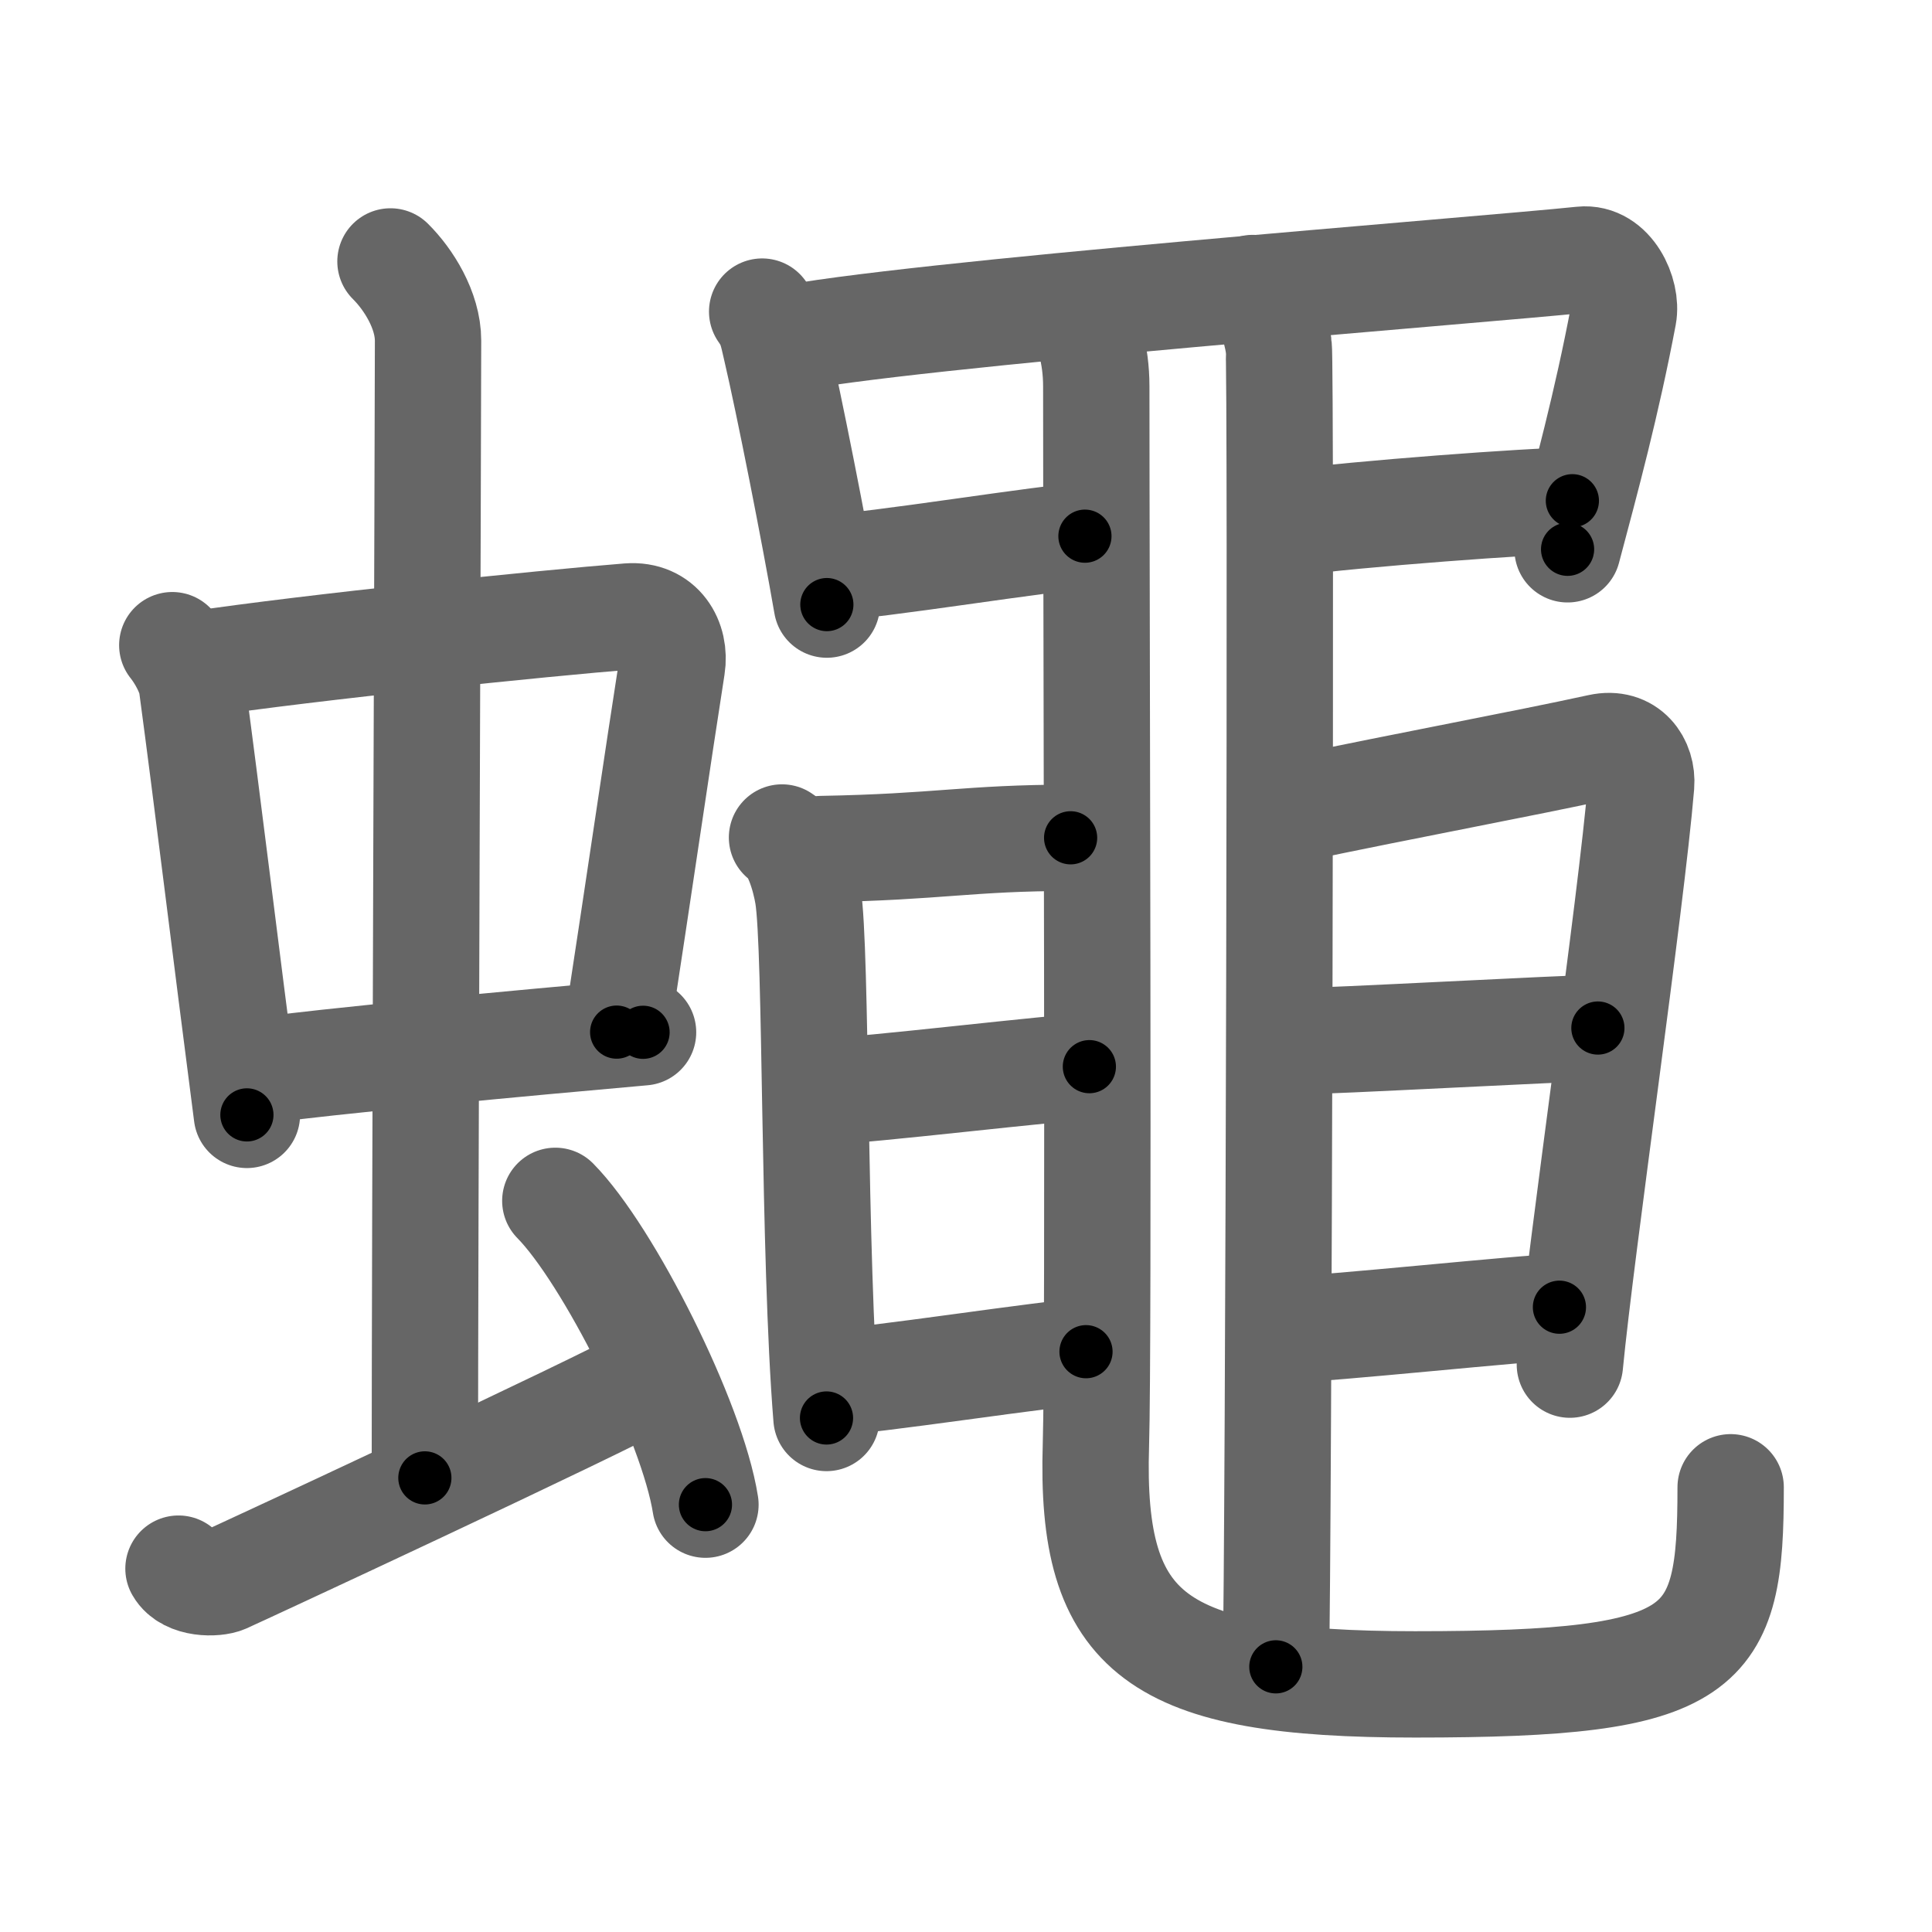 <svg xmlns="http://www.w3.org/2000/svg" viewBox="0 0 109 109" id="8805"><g fill="none" stroke="#666" stroke-width="6" stroke-linecap="round" stroke-linejoin="round"><g><g><g><g><path d="M9.72,36.4c0.45,0.56,1.01,1.54,1.11,2.28c0.86,6.39,1.86,14.67,3.1,24.22" /><path d="M11.05,37.48c6.49-0.97,19.72-2.33,24.41-2.7c1.83-0.14,2.68,1.38,2.45,2.83c-0.78,4.98-1.85,12.34-3.12,20.62" /><path d="M13.92,60.49c4.84-0.65,15.58-1.65,22.36-2.25" /></g><g><path d="M22.03,14.75c1.01,1,2.12,2.75,2.12,4.47c0,4.78-0.18,50.78-0.18,64.16" /></g></g><path d="M10.07,88.5c0.51,0.89,2.1,0.86,2.62,0.63c0.51-0.22,21-9.73,24.18-11.51" /><path d="M31.33,67.75c2.99,3.03,7.73,12.44,8.47,17.14" /></g><g><path d="M43,17.58c0.5,0.7,0.57,1.15,0.78,2.06c0.73,3.12,2.16,10.37,2.87,14.47" /><path d="M43.98,19.19c6.86-1.44,39.52-3.94,45.27-4.54c1.63-0.17,2.57,1.93,2.34,3.14c-0.94,4.97-2.09,9.22-3.15,13.2" /><path d="M46.87,32c2.05,0,12.67-1.75,14.34-1.75" /><path d="M72.76,29.5c3.72-0.5,13.71-1.25,15.95-1.25" /><path d="M 70.68,16.25 c 0.81,0.5 1.3,2.25 1.46,3.25 0.16,1 0,68.29 -0.16,74.54" /><path d="M60.83,17.37c0.55,1.19,1.02,2.59,1.02,4.43c0,12.45,0.15,54.14-0.02,59.7c-0.34,10.75,3.41,13.53,18.01,13.53c16.57,0,17.8-1.78,17.8-11.12" /><path d="M 46.339,47.902 C 53.003,47.783 54.589,47.273 60.402,47.267" /><path d="M44.12,47.25c0.81,0.5,1.29,2.25,1.46,3.25c0.5,3,0.3,20.25,1.05,29.5" /><path d="M 46.668,61.559 c 1.9,0 13.242,-1.38 14.792,-1.38" /><path d="M46.81,77.98c1.92,0,12.89-1.72,14.46-1.72" /><path d="M72.79,45.69c6.86-1.44,13.11-2.59,17.46-3.54c1.6-0.35,2.44,0.9,2.34,2.14c-0.56,6.72-3.37,25.97-4.02,32.7" /><path d="M72.95,58.75C75,58.75,88.48,58,90.15,58" /><path d="M72.64,75c2.05,0,13.67-1.25,15.34-1.25" /></g></g></g><g fill="none" stroke="#000" stroke-width="3" stroke-linecap="round" stroke-linejoin="round"><path d="M9.72,36.4c0.45,0.56,1.01,1.54,1.11,2.28c0.86,6.39,1.86,14.67,3.1,24.22" stroke-dasharray="26.979" stroke-dashoffset="26.979"><animate attributeName="stroke-dashoffset" values="26.979;26.979;0" dur="0.27s" fill="freeze" begin="0s;8805.click" /></path><path d="M11.05,37.48c6.49-0.97,19.72-2.33,24.41-2.7c1.83-0.14,2.68,1.38,2.45,2.83c-0.78,4.98-1.85,12.34-3.12,20.62" stroke-dasharray="49.791" stroke-dashoffset="49.791"><animate attributeName="stroke-dashoffset" values="49.791" fill="freeze" begin="8805.click" /><animate attributeName="stroke-dashoffset" values="49.791;49.791;0" keyTimes="0;0.352;1" dur="0.768s" fill="freeze" begin="0s;8805.click" /></path><path d="M13.92,60.49c4.84-0.65,15.58-1.65,22.36-2.25" stroke-dasharray="22.475" stroke-dashoffset="22.475"><animate attributeName="stroke-dashoffset" values="22.475" fill="freeze" begin="8805.click" /><animate attributeName="stroke-dashoffset" values="22.475;22.475;0" keyTimes="0;0.773;1" dur="0.993s" fill="freeze" begin="0s;8805.click" /></path><path d="M22.03,14.75c1.01,1,2.12,2.75,2.12,4.47c0,4.78-0.18,50.78-0.18,64.16" stroke-dasharray="69.227" stroke-dashoffset="69.227"><animate attributeName="stroke-dashoffset" values="69.227" fill="freeze" begin="8805.click" /><animate attributeName="stroke-dashoffset" values="69.227;69.227;0" keyTimes="0;0.656;1" dur="1.514s" fill="freeze" begin="0s;8805.click" /></path><path d="M10.07,88.5c0.51,0.89,2.1,0.86,2.62,0.63c0.51-0.22,21-9.73,24.18-11.51" stroke-dasharray="29.666" stroke-dashoffset="29.666"><animate attributeName="stroke-dashoffset" values="29.666" fill="freeze" begin="8805.click" /><animate attributeName="stroke-dashoffset" values="29.666;29.666;0" keyTimes="0;0.836;1" dur="1.811s" fill="freeze" begin="0s;8805.click" /></path><path d="M31.33,67.75c2.99,3.03,7.73,12.44,8.47,17.14" stroke-dasharray="19.293" stroke-dashoffset="19.293"><animate attributeName="stroke-dashoffset" values="19.293" fill="freeze" begin="8805.click" /><animate attributeName="stroke-dashoffset" values="19.293;19.293;0" keyTimes="0;0.904;1" dur="2.004s" fill="freeze" begin="0s;8805.click" /></path><path d="M43,17.58c0.5,0.7,0.57,1.15,0.78,2.06c0.73,3.12,2.16,10.37,2.87,14.47" stroke-dasharray="16.977" stroke-dashoffset="16.977"><animate attributeName="stroke-dashoffset" values="16.977" fill="freeze" begin="8805.click" /><animate attributeName="stroke-dashoffset" values="16.977;16.977;0" keyTimes="0;0.922;1" dur="2.174s" fill="freeze" begin="0s;8805.click" /></path><path d="M43.98,19.19c6.86-1.44,39.52-3.94,45.27-4.54c1.63-0.17,2.57,1.93,2.34,3.14c-0.94,4.97-2.09,9.22-3.15,13.2" stroke-dasharray="63.533" stroke-dashoffset="63.533"><animate attributeName="stroke-dashoffset" values="63.533" fill="freeze" begin="8805.click" /><animate attributeName="stroke-dashoffset" values="63.533;63.533;0" keyTimes="0;0.82;1" dur="2.652s" fill="freeze" begin="0s;8805.click" /></path><path d="M46.87,32c2.05,0,12.67-1.75,14.34-1.75" stroke-dasharray="14.452" stroke-dashoffset="14.452"><animate attributeName="stroke-dashoffset" values="14.452" fill="freeze" begin="8805.click" /><animate attributeName="stroke-dashoffset" values="14.452;14.452;0" keyTimes="0;0.902;1" dur="2.941s" fill="freeze" begin="0s;8805.click" /></path><path d="M72.76,29.5c3.72-0.5,13.71-1.25,15.95-1.25" stroke-dasharray="16.004" stroke-dashoffset="16.004"><animate attributeName="stroke-dashoffset" values="16.004" fill="freeze" begin="8805.click" /><animate attributeName="stroke-dashoffset" values="16.004;16.004;0" keyTimes="0;0.948;1" dur="3.101s" fill="freeze" begin="0s;8805.click" /></path><path d="M 70.68,16.25 c 0.81,0.5 1.3,2.25 1.46,3.25 0.16,1 0,68.29 -0.16,74.54" stroke-dasharray="78.185" stroke-dashoffset="78.185"><animate attributeName="stroke-dashoffset" values="78.185" fill="freeze" begin="8805.click" /><animate attributeName="stroke-dashoffset" values="78.185;78.185;0" keyTimes="0;0.841;1" dur="3.689s" fill="freeze" begin="0s;8805.click" /></path><path d="M60.83,17.37c0.55,1.19,1.02,2.59,1.02,4.43c0,12.45,0.15,54.14-0.02,59.7c-0.34,10.75,3.41,13.53,18.01,13.53c16.57,0,17.8-1.78,17.8-11.12" stroke-dasharray="116.45" stroke-dashoffset="116.45"><animate attributeName="stroke-dashoffset" values="116.45" fill="freeze" begin="8805.click" /><animate attributeName="stroke-dashoffset" values="116.45;116.45;0" keyTimes="0;0.808;1" dur="4.565s" fill="freeze" begin="0s;8805.click" /></path><path d="M 46.339,47.902 C 53.003,47.783 54.589,47.273 60.402,47.267" stroke-dasharray="14.081" stroke-dashoffset="14.081"><animate attributeName="stroke-dashoffset" values="14.081" fill="freeze" begin="8805.click" /><animate attributeName="stroke-dashoffset" values="14.081;14.081;0" keyTimes="0;0.942;1" dur="4.847s" fill="freeze" begin="0s;8805.click" /></path><path d="M44.12,47.25c0.81,0.5,1.29,2.25,1.46,3.25c0.5,3,0.3,20.25,1.05,29.5" stroke-dasharray="33.168" stroke-dashoffset="33.168"><animate attributeName="stroke-dashoffset" values="33.168" fill="freeze" begin="8805.click" /><animate attributeName="stroke-dashoffset" values="33.168;33.168;0" keyTimes="0;0.936;1" dur="5.179s" fill="freeze" begin="0s;8805.click" /></path><path d="M 46.668,61.559 c 1.9,0 13.242,-1.38 14.792,-1.38" stroke-dasharray="14.859" stroke-dashoffset="14.859"><animate attributeName="stroke-dashoffset" values="14.859" fill="freeze" begin="8805.click" /><animate attributeName="stroke-dashoffset" values="14.859;14.859;0" keyTimes="0;0.946;1" dur="5.476s" fill="freeze" begin="0s;8805.click" /></path><path d="M46.81,77.98c1.92,0,12.89-1.72,14.46-1.72" stroke-dasharray="14.567" stroke-dashoffset="14.567"><animate attributeName="stroke-dashoffset" values="14.567" fill="freeze" begin="8805.click" /><animate attributeName="stroke-dashoffset" values="14.567;14.567;0" keyTimes="0;0.95;1" dur="5.767s" fill="freeze" begin="0s;8805.click" /></path><path d="M72.79,45.69c6.86-1.44,13.11-2.59,17.46-3.54c1.6-0.35,2.44,0.9,2.34,2.14c-0.56,6.72-3.37,25.97-4.02,32.7" stroke-dasharray="54.524" stroke-dashoffset="54.524"><animate attributeName="stroke-dashoffset" values="54.524" fill="freeze" begin="8805.click" /><animate attributeName="stroke-dashoffset" values="54.524;54.524;0" keyTimes="0;0.914;1" dur="6.312s" fill="freeze" begin="0s;8805.click" /></path><path d="M72.95,58.75C75,58.75,88.48,58,90.15,58" stroke-dasharray="17.218" stroke-dashoffset="17.218"><animate attributeName="stroke-dashoffset" values="17.218" fill="freeze" begin="8805.click" /><animate attributeName="stroke-dashoffset" values="17.218;17.218;0" keyTimes="0;0.973;1" dur="6.484s" fill="freeze" begin="0s;8805.click" /></path><path d="M72.64,75c2.05,0,13.67-1.25,15.34-1.25" stroke-dasharray="15.394" stroke-dashoffset="15.394"><animate attributeName="stroke-dashoffset" values="15.394" fill="freeze" begin="8805.click" /><animate attributeName="stroke-dashoffset" values="15.394;15.394;0" keyTimes="0;0.977;1" dur="6.638s" fill="freeze" begin="0s;8805.click" /></path></g></svg>